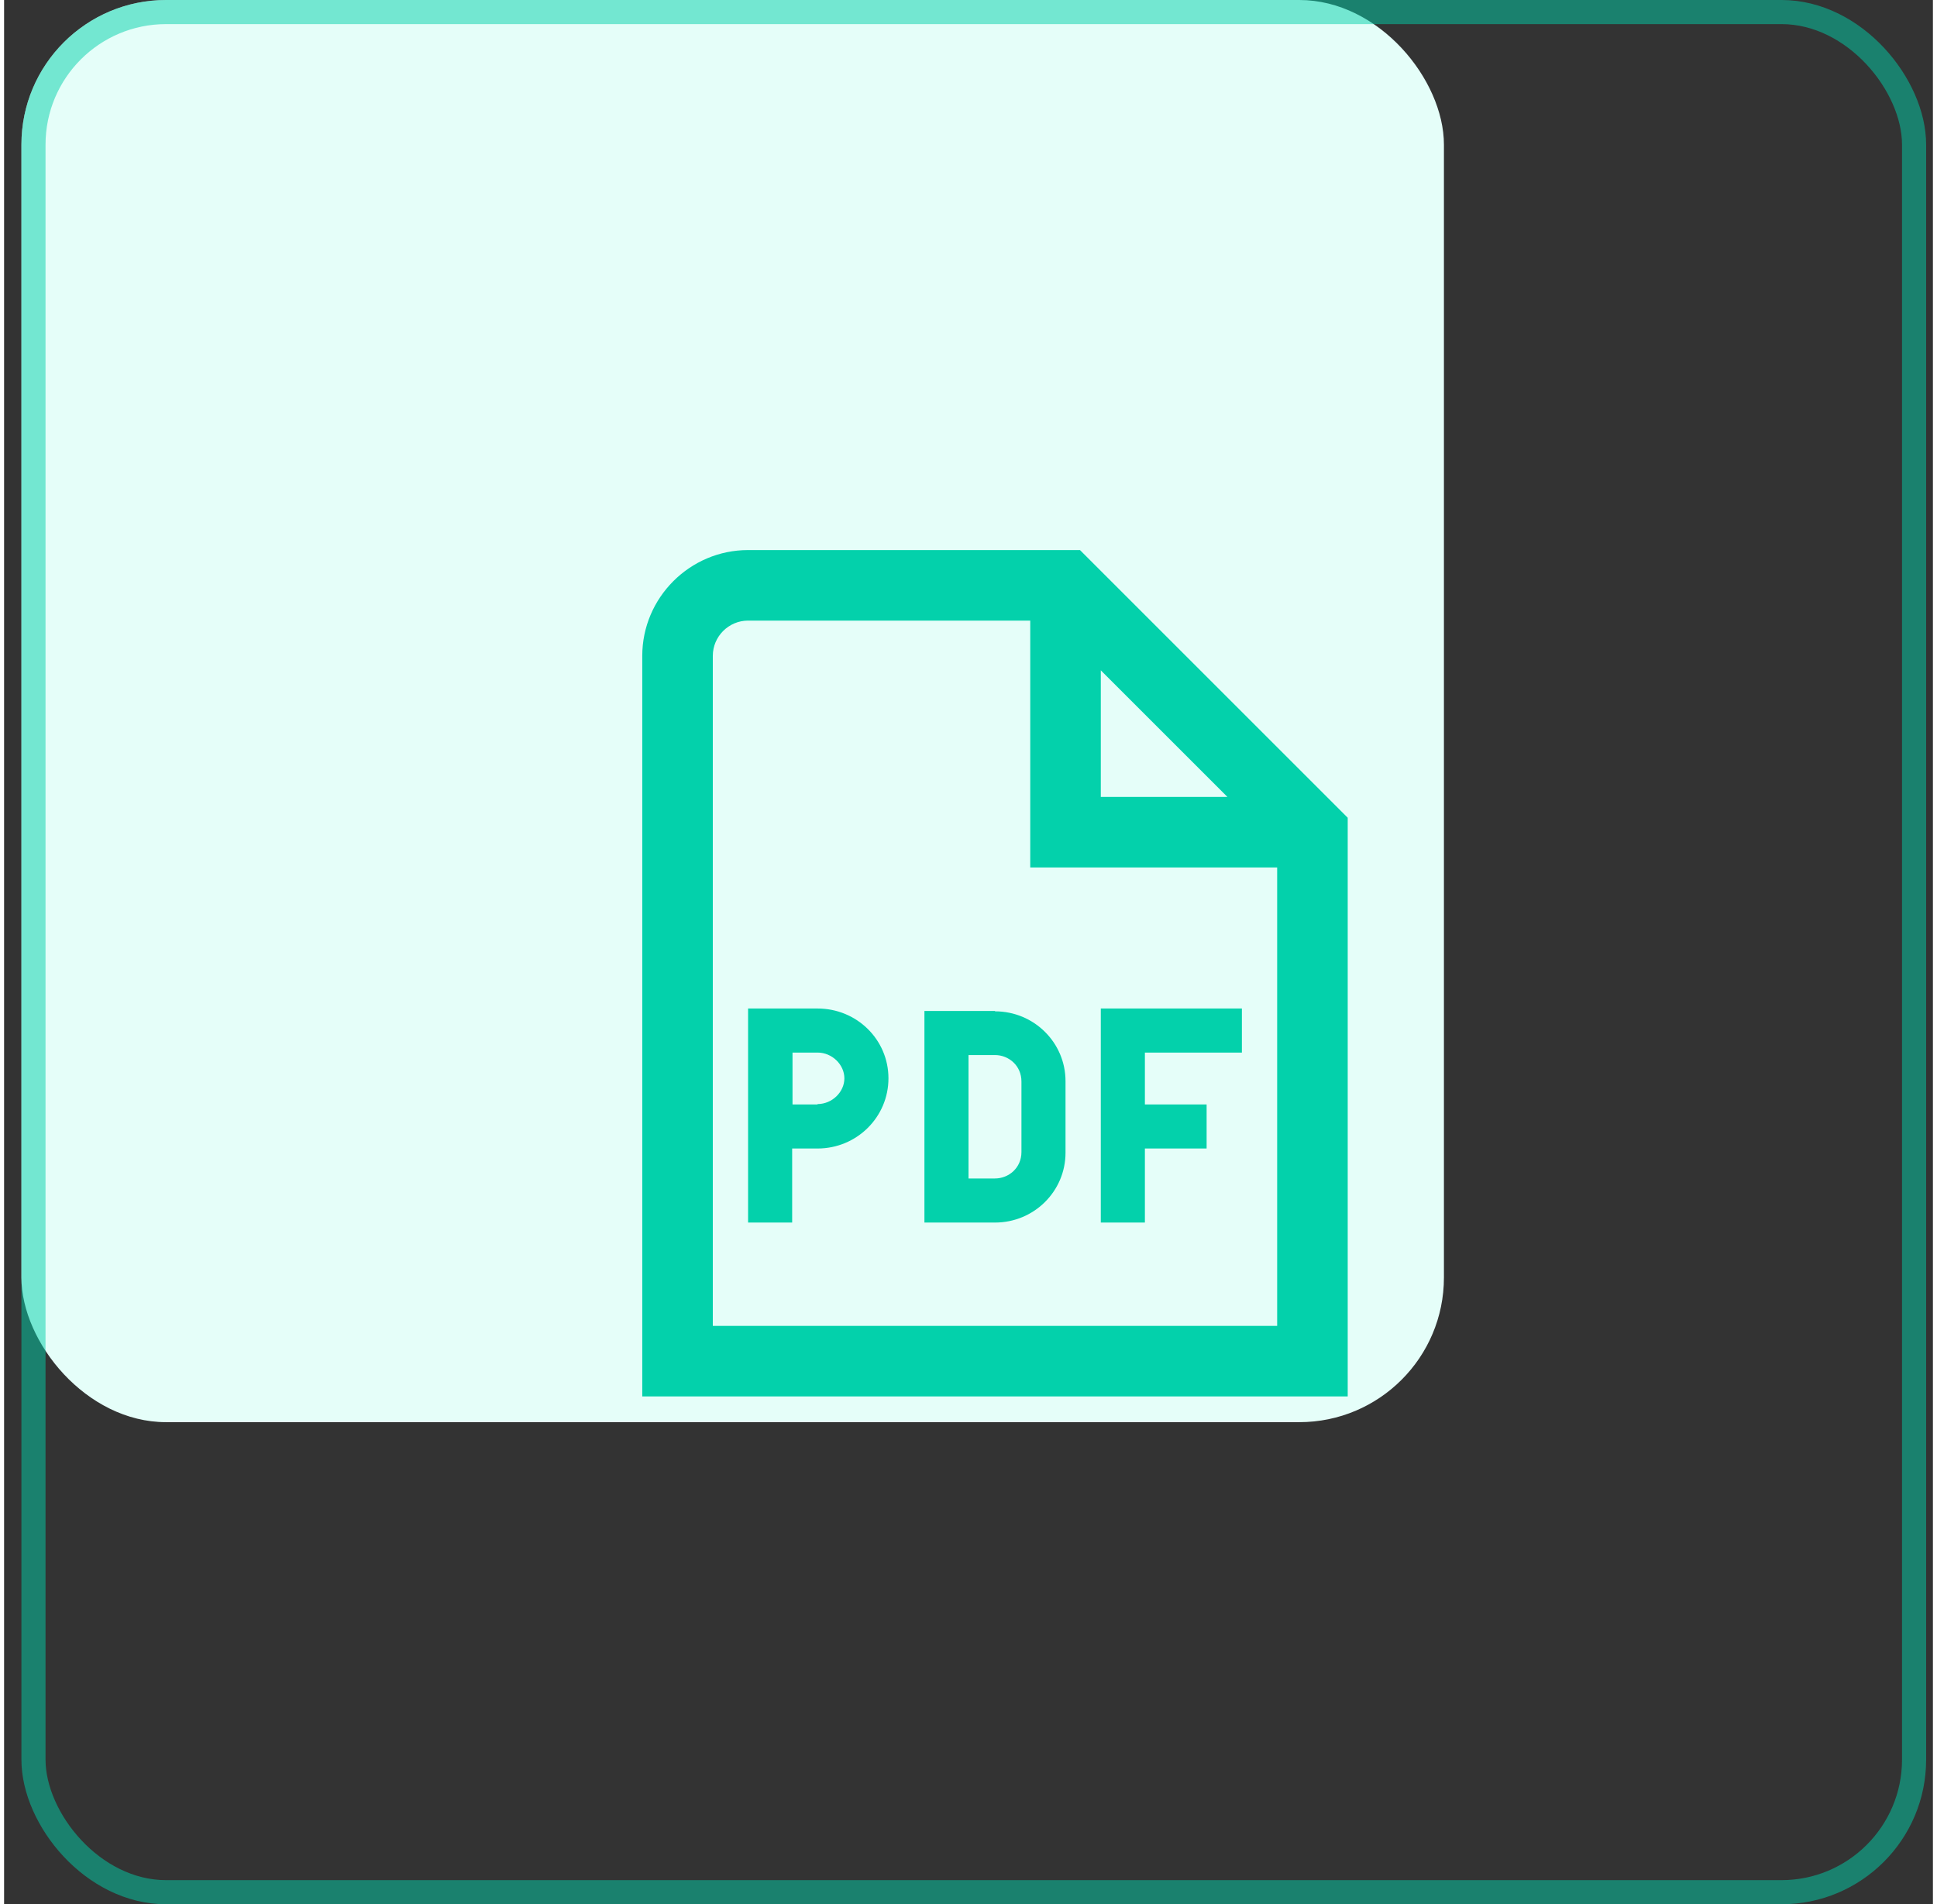 <svg width="60" height="59" viewBox="0 0 80 79" fill="none" xmlns="http://www.w3.org/2000/svg">
<rect x="0" y="0" width="80" height="79" fill="#333333" stroke="none"/>
<rect x="0.719" width="59" height="59" rx="6" fill="#E5FEF9"/>
<rect x="1.219" y="0.5" width="78" height="78" rx="5.5" stroke="#03D1AB" stroke-opacity="0.5"/>
<path d="M44.624 22.82H30.858C28.444 22.82 26.469 24.795 26.469 27.209V57.931H55.728V33.924L44.624 22.82ZM45.487 27.809L50.739 33.061H45.487V27.809ZM52.802 55.005H29.395V27.209C29.395 26.405 30.053 25.746 30.858 25.746H42.561V35.987H52.802V55.005ZM33.74 41.839H30.858V50.719H32.686V47.647H33.74C35.364 47.647 36.68 46.345 36.68 44.736C36.68 43.126 35.364 41.839 33.74 41.839ZM33.74 45.818H32.701V43.667H33.74C34.34 43.667 34.852 44.165 34.852 44.736C34.852 45.306 34.34 45.803 33.74 45.803V45.818ZM41.098 41.941C40.703 41.941 40.338 41.941 40.001 41.941H38.172V50.719H40.001C40.338 50.719 40.703 50.719 41.098 50.719C42.722 50.719 44.024 49.417 44.024 47.822V44.852C44.024 43.258 42.722 41.956 41.098 41.956V41.941ZM42.196 44.867V47.793C42.196 48.451 41.669 48.89 41.098 48.89C40.894 48.89 40.469 48.89 40.001 48.89V43.77C40.469 43.77 40.894 43.77 41.098 43.77C41.669 43.77 42.196 44.209 42.196 44.867ZM47.316 50.719H45.487V41.839H51.339V43.667H47.316V45.818H49.876V47.647H47.316V50.719Z" fill="#03D1AB"/>
</svg>
